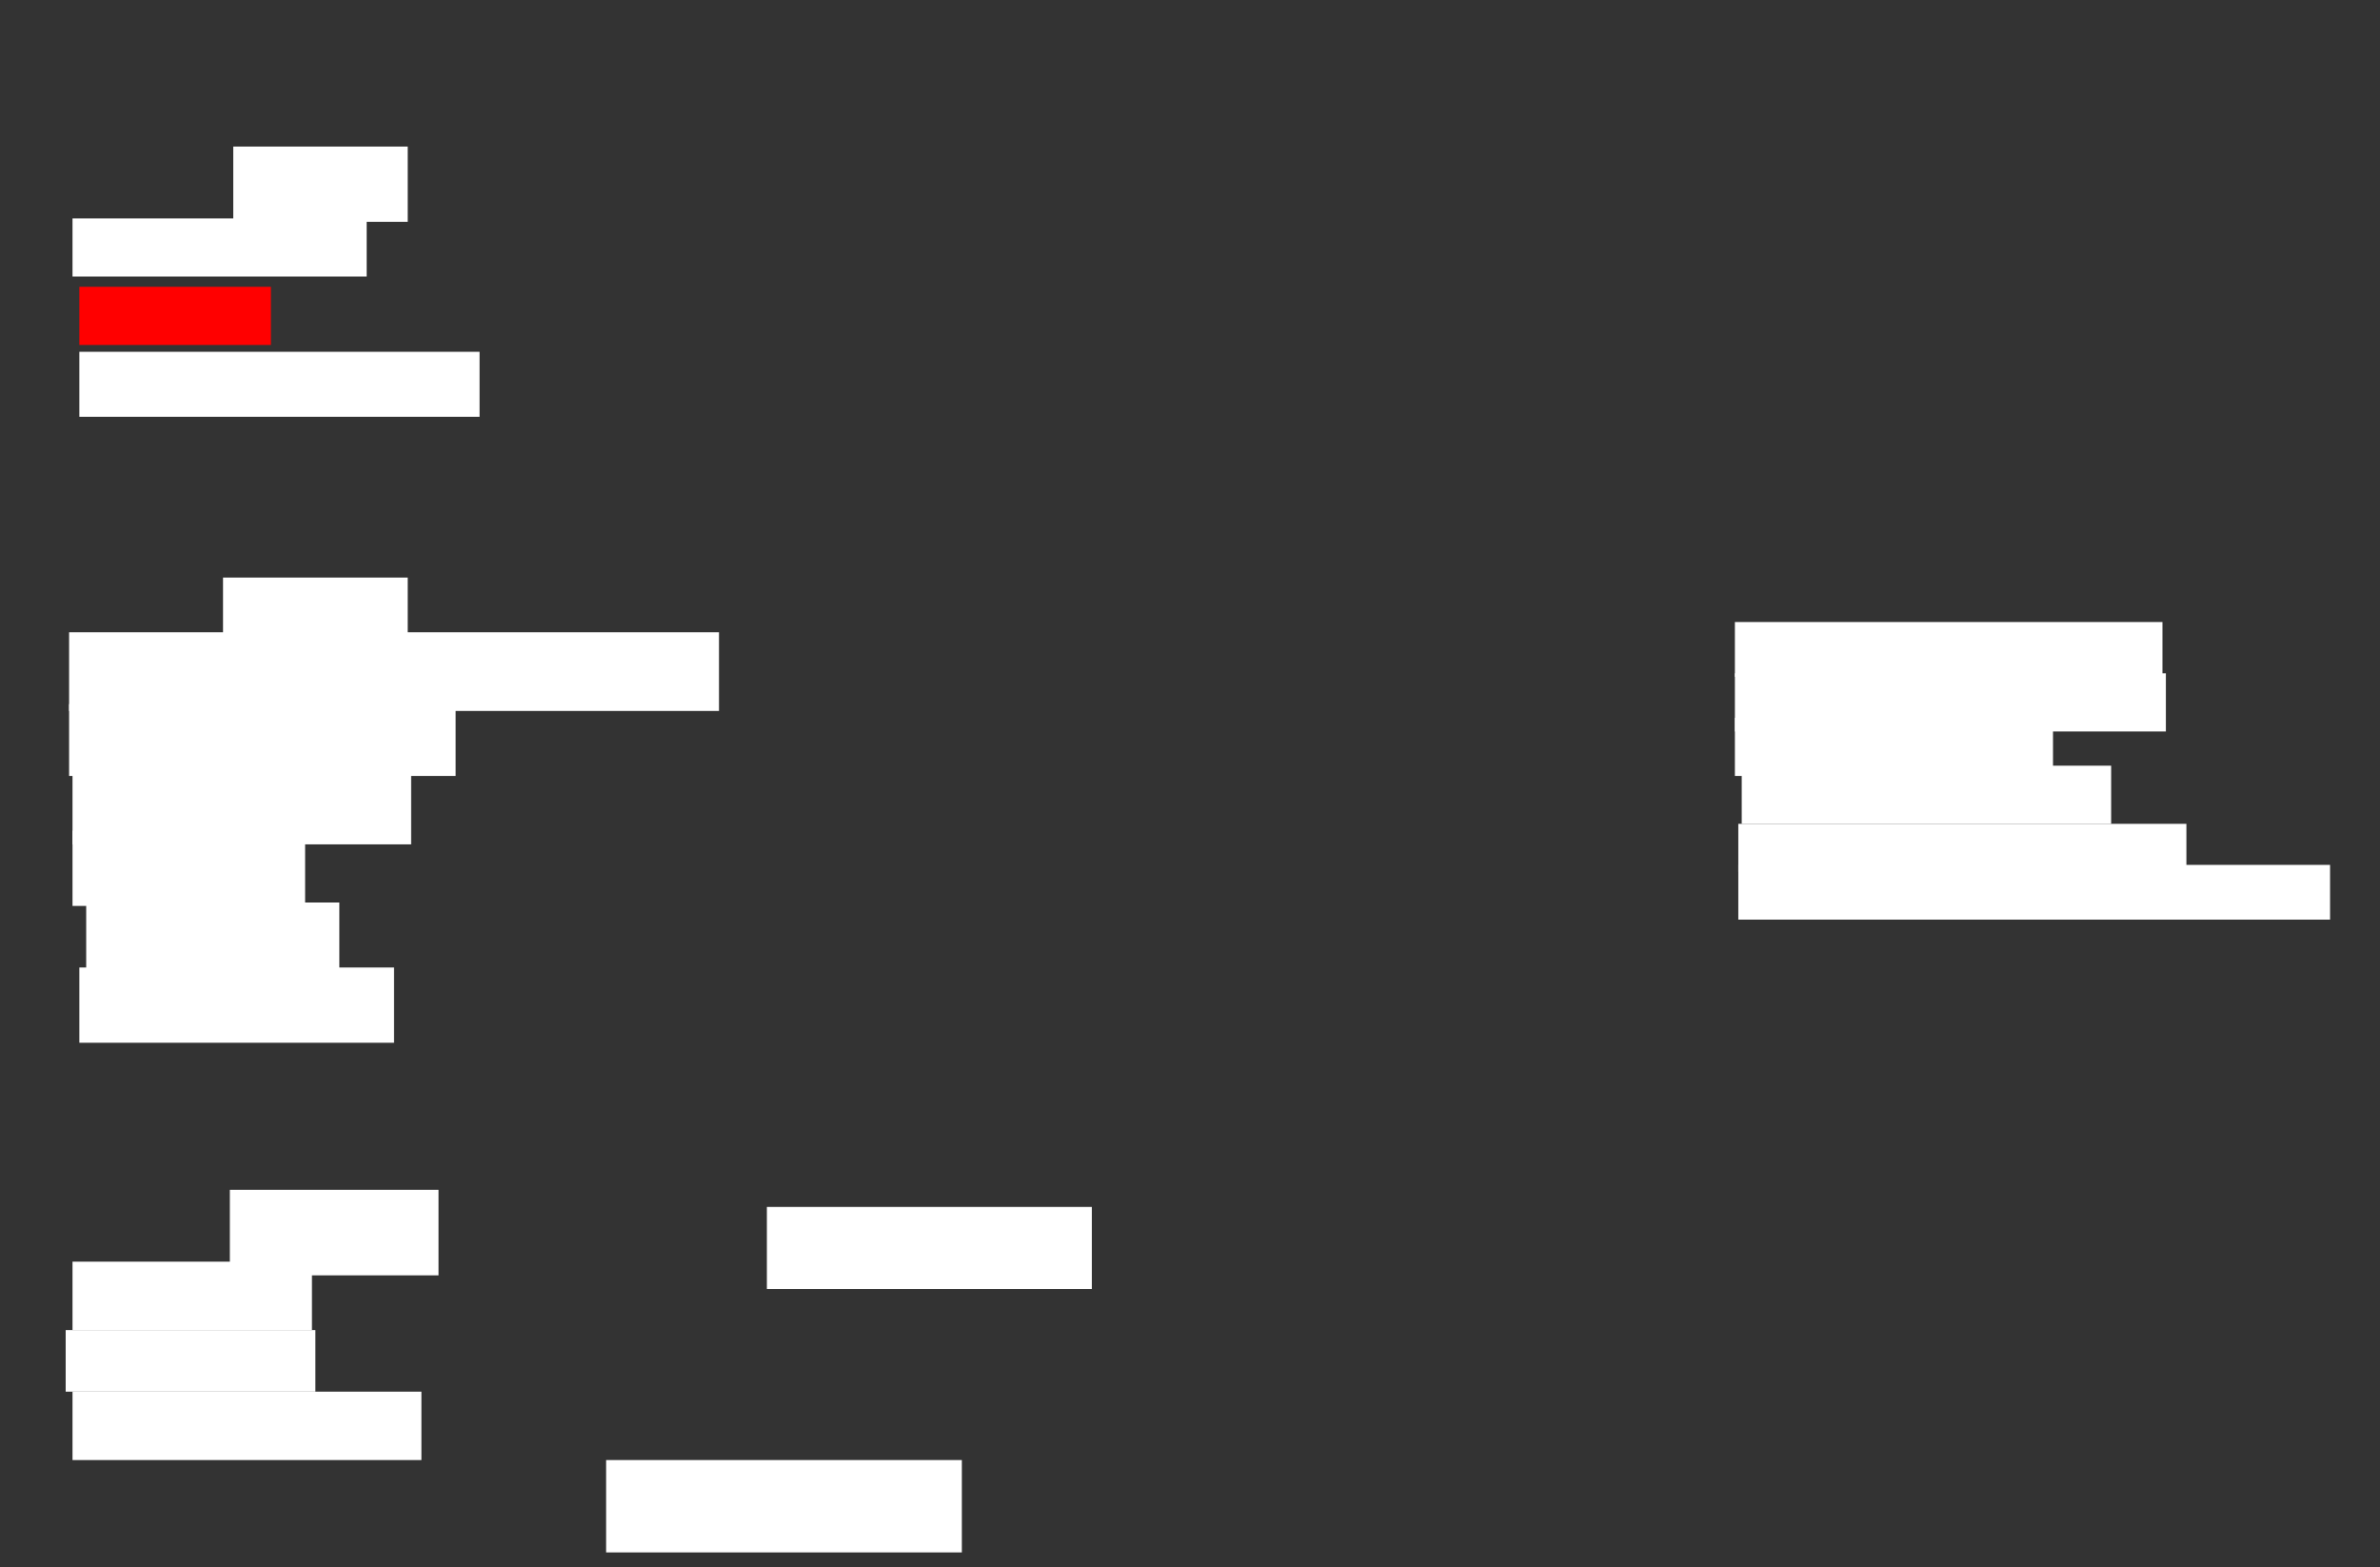 <svg xmlns="http://www.w3.org/2000/svg" height="1309" width="1988">
 <rect width="100%" height="100%" fill="#333333" stroke="none"/>
 <g>
  <title>Labels</title>
 </g>
 <g>
  <title>Shapes</title>
  <rect fill="#ffffff" height="48.571" id="svg_2" stroke-width="0" width="245.714" x="60.571" y="182.429" />
  <rect fill="#FF0000" height="48.571" id="question-element" stroke-width="0" width="160" x="66.286" y="239.571" />
  <rect fill="#ffffff" height="54.286" id="svg_4" stroke-width="0" width="334.286" x="66.286" y="293.857" />
  <rect fill="#ffffff" height="62.857" id="svg_5" stroke-width="0" width="145.714" x="194.857" y="122.429" />
  <rect fill="#ffffff" height="51.429" id="svg_6" stroke-width="0" width="154.286" x="186.286" y="482.429" />
  <rect fill="#ffffff" height="71.429" id="svg_7" stroke-width="0" width="174.286" x="192" y="993.857" />
  <rect fill="#ffffff" height="65.714" id="svg_8" stroke-width="0" width="542.857" x="57.714" y="528.143" />
  <rect fill="#ffffff" height="60" id="svg_9" stroke-width="0" width="322.857" x="57.714" y="588.143" />
  <rect fill="#ffffff" height="62.857" id="svg_10" stroke-width="0" width="282.857" x="60.571" y="642.429" />
  <rect fill="#ffffff" height="62.857" id="svg_11" stroke-width="0" width="194.286" x="60.571" y="693.857" />
  <rect fill="#ffffff" height="57.143" id="svg_12" stroke-width="0" width="211.429" x="72" y="753.857" />
  <rect fill="#ffffff" height="62.857" id="svg_13" stroke-width="0" width="262.857" x="66.286" y="808.143" />
  <rect fill="#ffffff" height="45.714" id="svg_14" stroke-width="0" width="357.143" x="1449.143" y="519.571" />
  <rect fill="#ffffff" height="48.571" id="svg_15" stroke-width="0" width="360" x="1449.143" y="562.429" />
  <rect fill="#ffffff" height="48.571" id="svg_16" stroke-width="0" width="265.714" x="1449.143" y="599.571" />
  <rect fill="#ffffff" height="48.571" id="svg_17" stroke-width="0" width="308.571" x="1454.857" y="639.571" />
  <rect fill="#ffffff" height="40" id="svg_18" stroke-width="0" width="374.286" x="1452" y="688.143" />
  <rect fill="#ffffff" height="45.714" id="svg_19" stroke-width="0" width="494.286" x="1452" y="722.429" />
  <rect fill="#ffffff" height="57.143" id="svg_20" stroke-width="0" width="200" x="60.571" y="1053.857" />
  <rect fill="#ffffff" height="51.429" id="svg_21" stroke-width="0" width="208.571" x="54.857" y="1111" />
  <rect fill="#ffffff" height="57.143" id="svg_22" stroke-width="0" width="291.429" x="60.571" y="1162.429" />
  <rect fill="#ffffff" height="68.571" id="svg_23" stroke-width="0" width="271.429" x="640.571" y="1008.143" />
  <rect fill="#ffffff" height="77.143" id="svg_24" stroke-width="0" width="297.143" x="506.286" y="1219.571" />
 </g>
</svg>